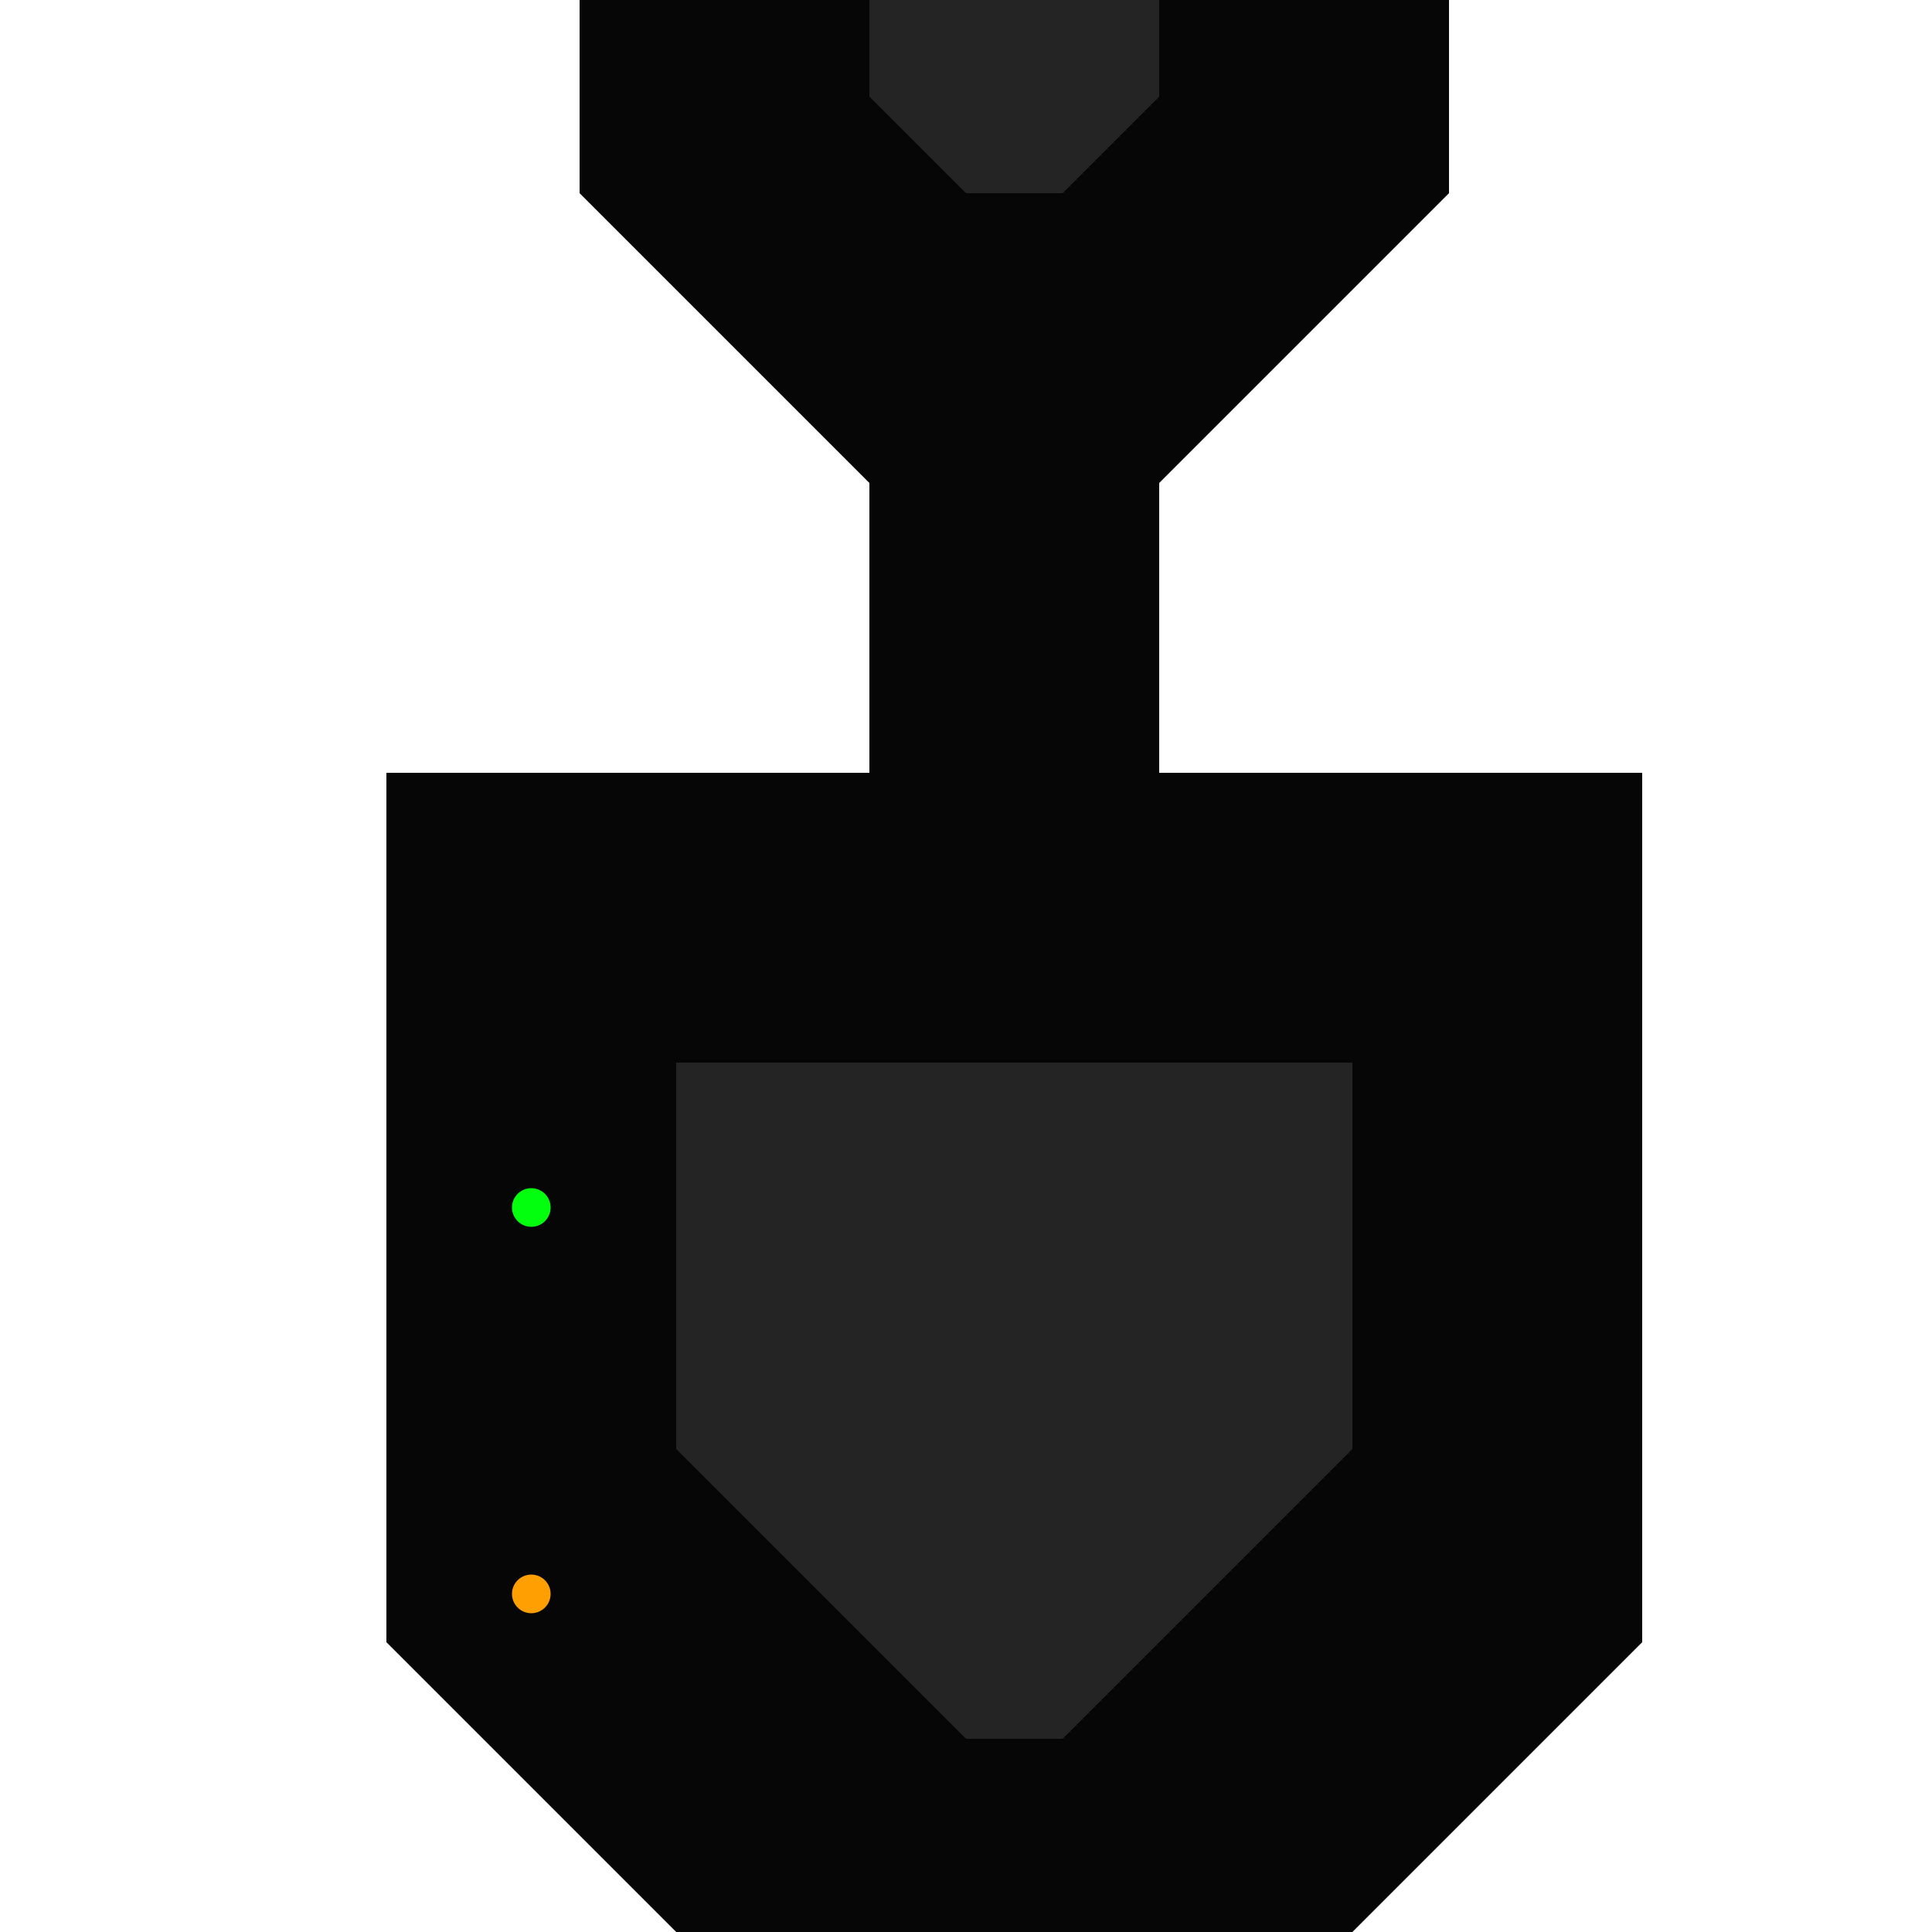 <?xml version="1.0" encoding="UTF-8" standalone="no"?>
<!-- Created with Inkscape (http://www.inkscape.org/) -->

<svg
   width="100mm"
   height="100mm"
   viewBox="0 0 100 100"
   version="1.1"
   id="svg5"
   inkscape:version="1.1.2 (b8e25be833, 2022-02-05)"
   sodipodi:docname="layout.svg"
   xmlns:inkscape="http://www.inkscape.org/namespaces/inkscape"
   xmlns:sodipodi="http://sodipodi.sourceforge.net/DTD/sodipodi-0.dtd"
   xmlns="http://www.w3.org/2000/svg"
   xmlns:svg="http://www.w3.org/2000/svg">
  <sodipodi:namedview
     id="namedview7"
     bordercolor="#cccccc"
     borderopacity="1"
     inkscape:pageshadow="0"
     inkscape:pageopacity="1"
     inkscape:pagecheckerboard="0"
     inkscape:document-units="in"
     showgrid="true"
     units="mm"
     inkscape:zoom="2.932688"
     inkscape:cx="237.83641"
     inkscape:cy="271.08237"
     inkscape:window-width="1920"
     inkscape:window-height="1009"
     inkscape:window-x="1912"
     inkscape:window-y="-12"
     inkscape:window-maximized="1"
     inkscape:current-layer="layer4"
     pagecolor="#242424"
     width="100mm"
     fit-margin-top="0"
     fit-margin-left="0"
     fit-margin-right="0"
     fit-margin-bottom="0"
     inkscape:snap-global="true"
     inkscape:snap-object-midpoints="true">
    <inkscape:grid
       type="xygrid"
       id="grid8030"
       units="mm"
       spacingx="2.5"
       spacingy="2.5"
       empspacing="2"
       dotted="false"
       originx="0"
       originy="0"
       visible="true"
       color="#3f7eff"
       opacity="0.125"
       empcolor="#3fff53"
       empopacity="0.141" />
  </sodipodi:namedview>
  <defs
     id="defs2" />
  <g
     inkscape:label="Border"
     inkscape:groupmode="layer"
     id="layer1">
    <path
       id="rect2617"
       style="fill:#060606;fill-opacity:1;stroke-width:5.439;stroke-linecap:round"
       d="M 35,100 20,85 20,40 l 25,10e-7 v -15 L 30,10 V -25 H 75 V 10 L 60,25 v 15 L 85,40 l 2e-6,45 L 70,100 60,110 H 45 Z"
       sodipodi:nodetypes="ccccccccccccccccc"
       inkscape:label="path" />
  </g>
  <g
     inkscape:groupmode="layer"
     id="layer3"
     inkscape:label="Gaps">
    <path
       id="rect6411"
       style="display:inline;mix-blend-mode:normal;fill:#242424;fill-opacity:1;stroke-width:2.642;stroke-linecap:round;stroke-miterlimit:4;stroke-dasharray:none"
       inkscape:label="gap1"
       d="M 35,75 V 55 h 35 v 20 l -15,15 h -5 z"
       sodipodi:nodetypes="ccccccc" />
    <path
       id="path3402"
       style="display:inline;mix-blend-mode:normal;fill:#242424;fill-opacity:1;stroke-width:2.642;stroke-linecap:round;stroke-miterlimit:4;stroke-dasharray:none"
       inkscape:label="gap2"
       d="M 45,5 V -10 h 15 V 5 l -5,5 h -5 z"
       sodipodi:nodetypes="ccccccc" />
  </g>
  <g
     id="layer2"
     inkscape:label="Stars">
    <circle
       style="fill:#ff9f01;fill-opacity:1;stroke-width:2.646;stroke-linecap:round"
       id="path845"
       cx="52.5"
       cy="102.5"
       inkscape:label="star1"
       r="1" />
    <circle
       style="fill:#ff9f01;fill-opacity:1;stroke-width:2.646;stroke-linecap:round"
       id="path845-2"
       cx="27.5"
       cy="82.5"
       inkscape:label="star2"
       r="1" />
  </g>
  <g
     inkscape:groupmode="layer"
     id="layer4"
     inkscape:label="Enemies">
    <circle
       style="fill:#01ff0e;fill-opacity:1;stroke-width:2.646;stroke-linecap:round"
       id="path845-9"
       cx="27.5"
       cy="62.5"
       inkscape:label="enemy1"
       r="1" />
  </g>
</svg>

